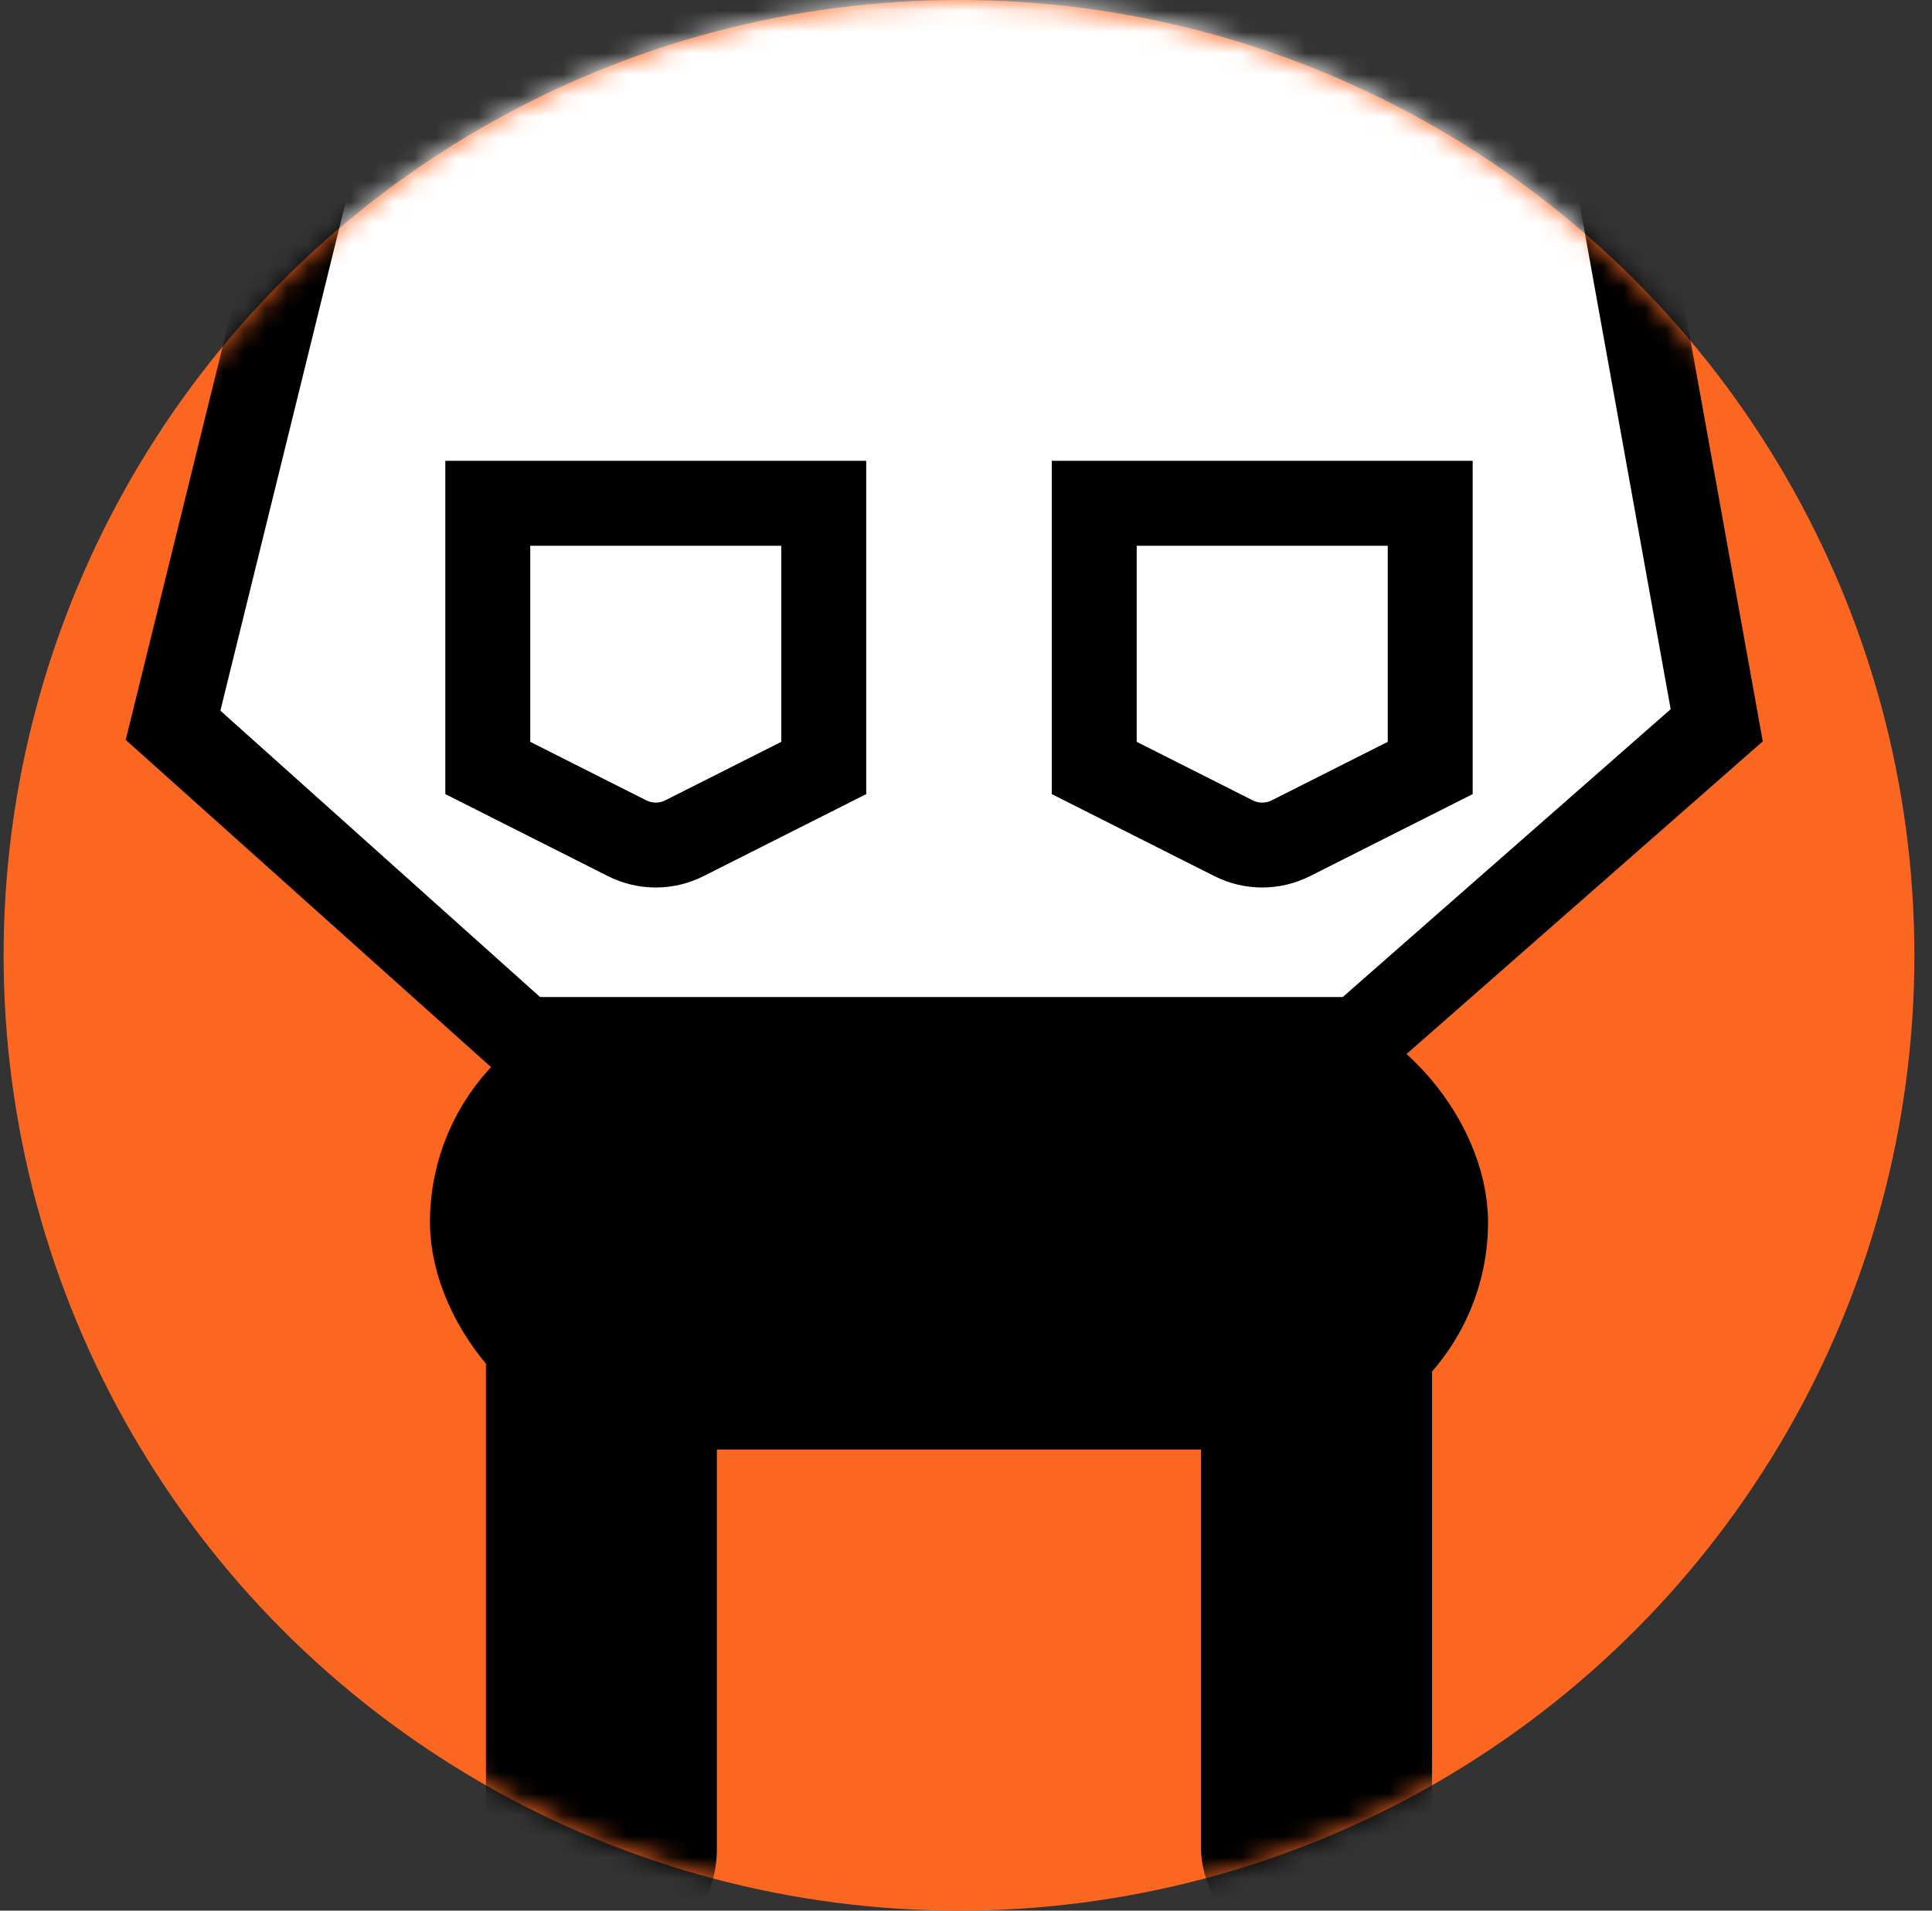 <svg width="91" height="90" viewBox="0 0 91 90" fill="none" xmlns="http://www.w3.org/2000/svg">
<rect x="0" y="0" width="91" height="90" fill="#333333" stroke="none"/>
<g clip-path="url(#clip0)">
<g clip-path="url(#clip1)">
<circle cx="45.17" cy="45" r="45" fill="#FB6721"/>
<mask id="mask0" mask-type="alpha" maskUnits="userSpaceOnUse" x="0" y="0" width="91" height="90">
<circle cx="45.17" cy="45" r="45" fill="#FB6721"/>
</mask>
<g mask="url(#mask0)">
<rect x="56.573" y="55.919" width="10.878" height="36.628" rx="5.439" fill="black"/>
<rect x="22.888" y="55.919" width="10.878" height="36.628" rx="5.439" fill="black"/>
<rect x="22.251" y="48.86" width="45.838" height="17.418" rx="8.709" fill="black" stroke="black" stroke-width="4"/>
<path d="M8.151 34.164L17.445 -3.569L44.593 -14.462L74.061 -3.569L80.86 34.164L63.998 48.965H24.673L8.151 34.164Z" fill="white" stroke="black" stroke-width="4"/>
</g>
<path d="M51.54 23.707H67.365V36.175L60.803 39.484C59.953 39.913 58.951 39.913 58.101 39.484L51.54 36.175V23.707Z" stroke="black" stroke-width="4"/>
<path d="M22.975 23.707H38.8V36.175L32.238 39.484C31.389 39.913 30.386 39.913 29.536 39.484L22.975 36.175V23.707Z" stroke="black" stroke-width="4"/>
</g>
</g>
<defs>
<clipPath id="clip0">
<rect width="90" height="90" fill="white" transform="translate(0.17)"/>
</clipPath>
<clipPath id="clip1">
<rect width="90" height="90" fill="white" transform="translate(0.17)"/>
</clipPath>
</defs>
</svg>
